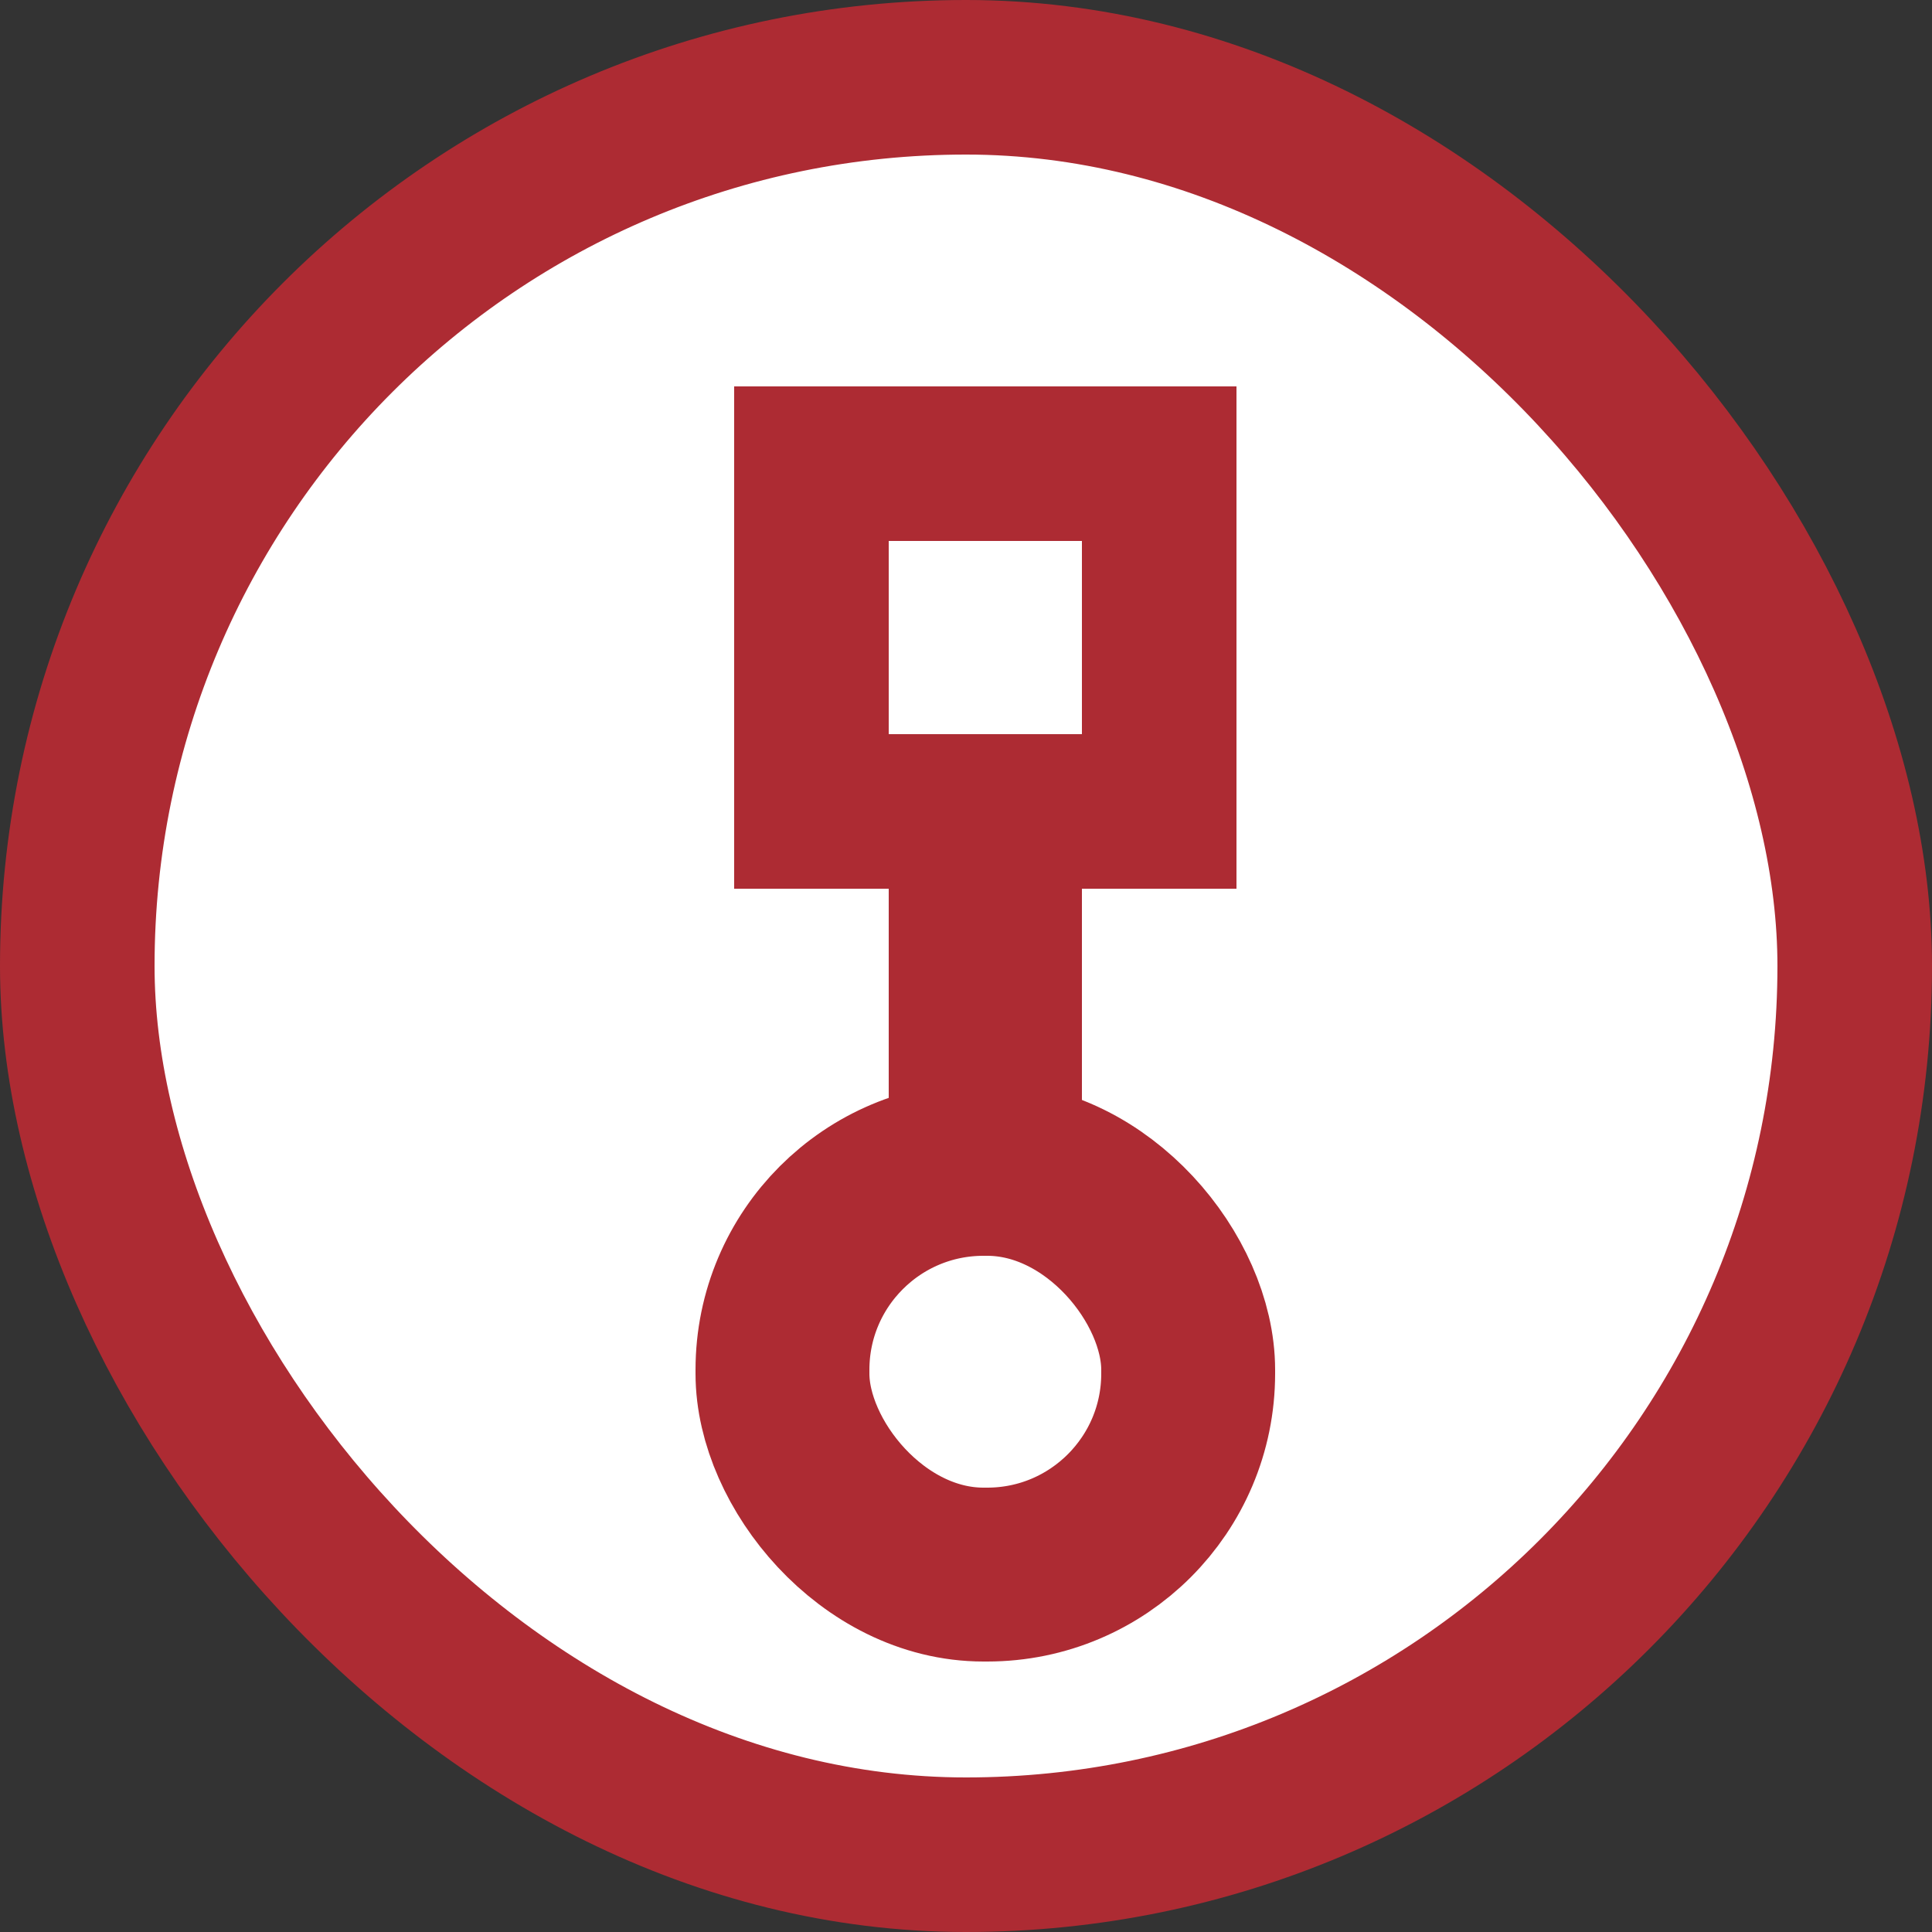 <svg width="50" height="50" viewBox="0 0 50 50" fill="none" xmlns="http://www.w3.org/2000/svg">
<rect x="0" y="0" width="50" height="50" fill="#333333" stroke="none"/>
<rect x="2" y="2" width="46" height="46" rx="23" fill="white" stroke="#AD2B33" stroke-width="4"/>
<rect x="21" y="12" width="9" height="9" stroke="#AD2B33" stroke-width="4"/>
<rect x="20.25" y="30.25" width="10.5" height="10.5" rx="5.201" stroke="#AD2B33" stroke-width="4.5"/>
<path d="M25.5 29.5V22.5" stroke="#AD2B33" stroke-width="5"/>
</svg>
